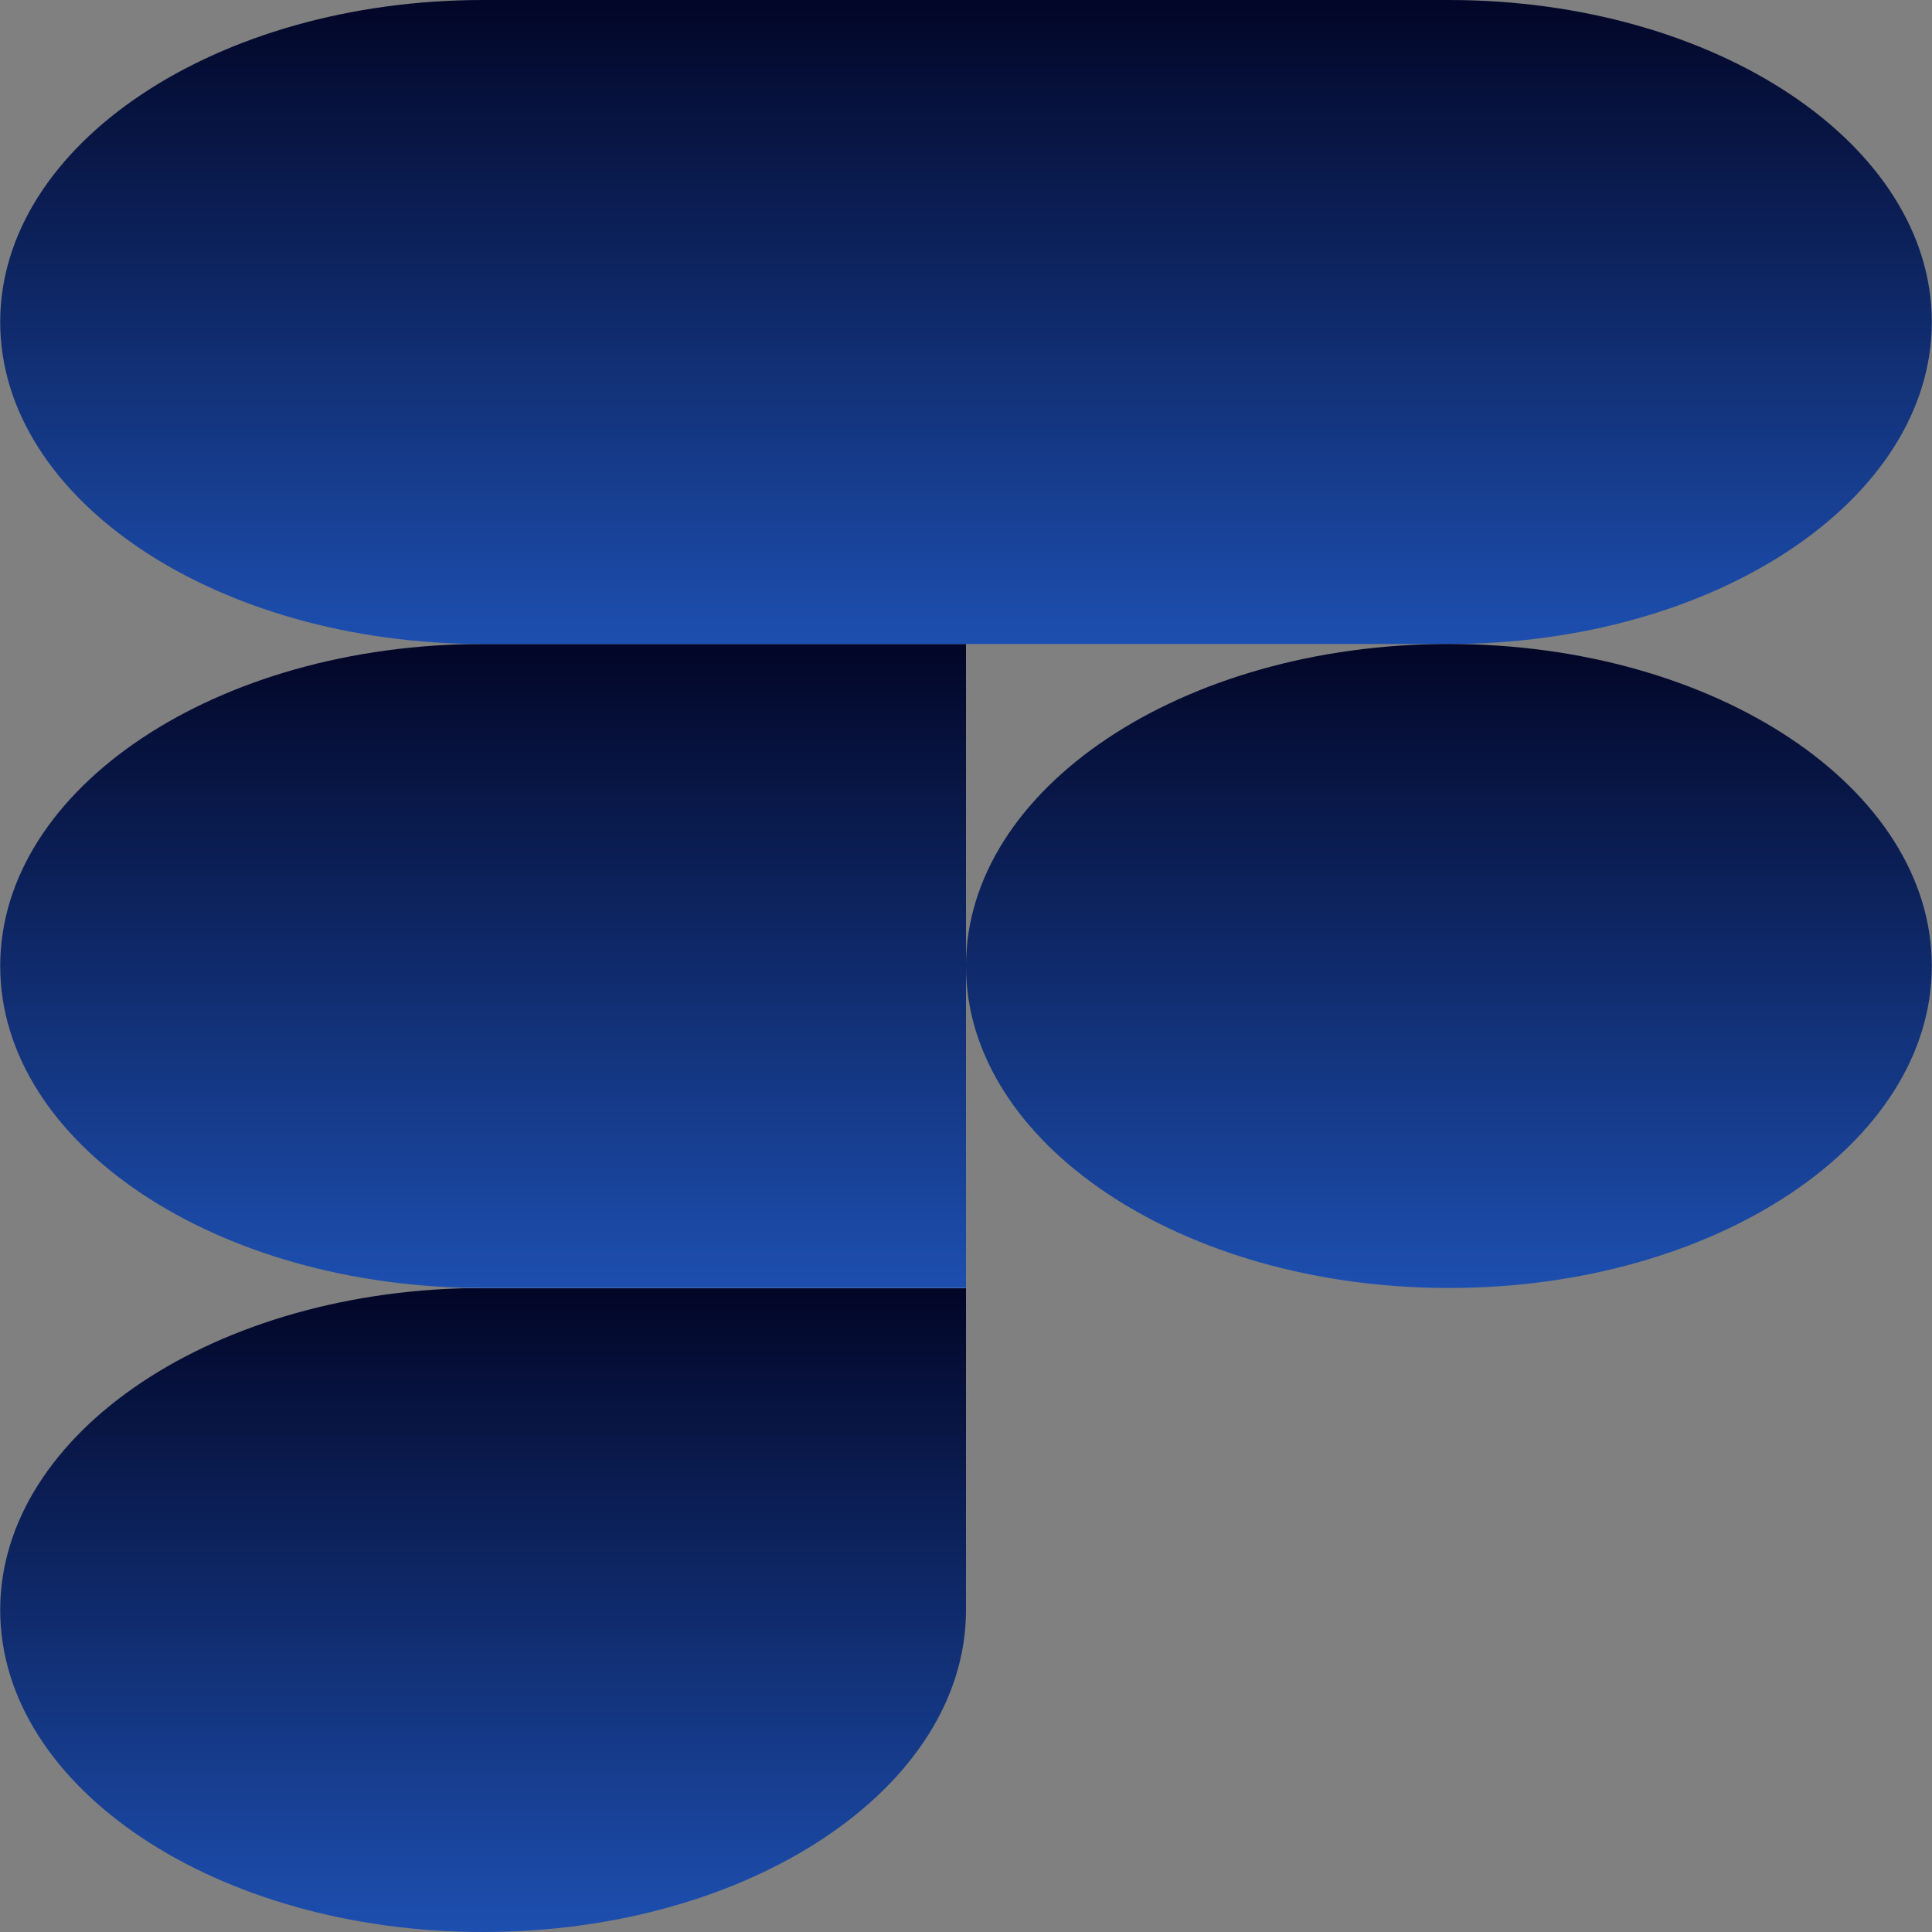 <svg width="48" height="48" viewBox="0 0 48 48" fill="none" xmlns="http://www.w3.org/2000/svg">
<rect x="0" y="0" width="48" height="48" fill="#808080" stroke="none"/>
<g clip-path="url(#clip0_134_1216)">
<path d="M12.002 48C18.625 48 24 44.416 24 40V32H12.002C5.38 32 0.005 35.584 0.005 40C0.005 44.416 5.38 48 12.002 48Z" fill="url(#paint0_linear_134_1216)"/>
<path d="M0.005 24C0.005 19.584 5.38 16 12.002 16H24V32H12.002C5.38 32 0.005 28.416 0.005 24Z" fill="url(#paint1_linear_134_1216)"/>
<path d="M0.005 8C0.005 3.584 5.38 0 12.002 0H24V16H12.002C5.38 16 0.005 12.416 0.005 8Z" fill="url(#paint2_linear_134_1216)"/>
<path d="M24 0H35.998C42.62 0 47.995 3.584 47.995 8C47.995 12.416 42.62 16 35.998 16H24V0Z" fill="url(#paint3_linear_134_1216)"/>
<path d="M47.995 24C47.995 28.416 42.62 32 35.998 32C29.375 32 24 28.416 24 24C24 19.584 29.375 16 35.998 16C42.62 16 47.995 19.584 47.995 24Z" fill="url(#paint4_linear_134_1216)"/>
</g>
<defs>
<linearGradient id="paint0_linear_134_1216" x1="12.002" y1="32" x2="12.002" y2="48" gradientUnits="userSpaceOnUse">
<stop stop-color="#F8F8FF"/>
<stop offset="0" stop-color="#020627"/>
<stop offset="1" stop-color="#1D4FB0"/>
</linearGradient>
<linearGradient id="paint1_linear_134_1216" x1="12.002" y1="16" x2="12.002" y2="32" gradientUnits="userSpaceOnUse">
<stop stop-color="#F8F8FF"/>
<stop offset="0" stop-color="#020627"/>
<stop offset="1" stop-color="#1D4FB0"/>
</linearGradient>
<linearGradient id="paint2_linear_134_1216" x1="12.002" y1="0" x2="12.002" y2="16" gradientUnits="userSpaceOnUse">
<stop stop-color="#F8F8FF"/>
<stop offset="0" stop-color="#020627"/>
<stop offset="1" stop-color="#1D4FB0"/>
</linearGradient>
<linearGradient id="paint3_linear_134_1216" x1="35.998" y1="0" x2="35.998" y2="16" gradientUnits="userSpaceOnUse">
<stop stop-color="#F8F8FF"/>
<stop offset="0" stop-color="#020627"/>
<stop offset="1" stop-color="#1D4FB0"/>
</linearGradient>
<linearGradient id="paint4_linear_134_1216" x1="35.998" y1="16" x2="35.998" y2="32" gradientUnits="userSpaceOnUse">
<stop stop-color="#F8F8FF"/>
<stop offset="0" stop-color="#020627"/>
<stop offset="1" stop-color="#1D4FB0"/>
</linearGradient>
<clipPath id="clip0_134_1216">
<rect width="48" height="48" fill="white"/>
</clipPath>
</defs>
</svg>
